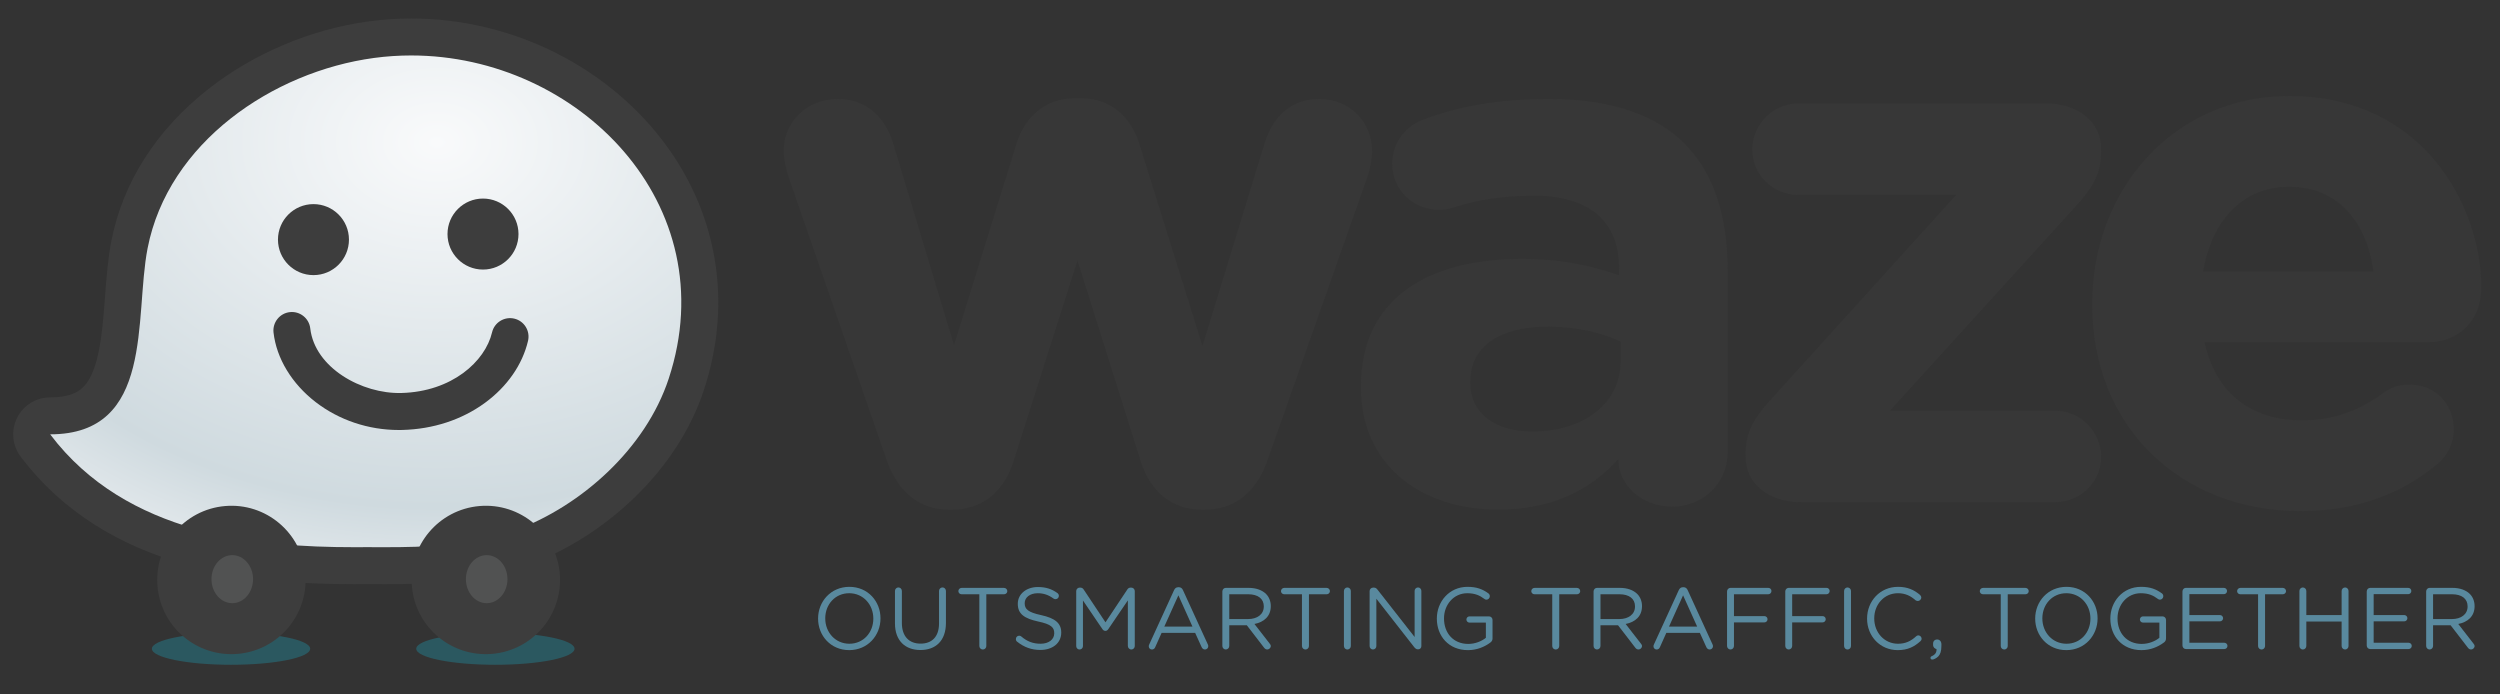 <?xml version="1.0" encoding="UTF-8" standalone="no"?>
<svg xml:space="preserve" xmlns:rdf="http://www.w3.org/1999/02/22-rdf-syntax-ns#" version="1.1" xmlns="http://www.w3.org/2000/svg" xmlns:dc="http://purl.org/dc/elements/1.1/" xmlns:cc="http://creativecommons.org/ns#" viewBox="0 0 742.26 206.05"><rect x="0" y="0" width="742.26" height="206.05" fill="#333333" stroke="none"/><defs><clipPath id="ap" clipPathUnits="userSpaceOnUse"><path d="m407.94 100.05h37.601v7.613h-37.601v-7.613z"/></clipPath><clipPath id="ao" clipPathUnits="userSpaceOnUse"><path d="m345.15 100.05h37.598v7.613h-37.598v-7.613z"/></clipPath><radialGradient id="a" gradientTransform="matrix(-.695 -117.86 -160.59 .947 412.69 224.16)" cy="0" cx="0" r="1" gradientUnits="userSpaceOnUse"><stop stop-color="#f9fafb" offset="0"/><stop stop-color="#cfdadf" offset=".736"/><stop stop-color="#f1f3f5" offset="1"/></radialGradient><clipPath id="an" clipPathUnits="userSpaceOnUse"><path d="m0 862h1219.1v-862h-1219.1v862z"/></clipPath><clipPath id="am" clipPathUnits="userSpaceOnUse"><path d="m0 862h1219.1v-862h-1219.1v862z"/></clipPath><clipPath id="al" clipPathUnits="userSpaceOnUse"><path d="m0 862h1219.1v-862h-1219.1v862z"/></clipPath><clipPath id="ak" clipPathUnits="userSpaceOnUse"><path d="m0 862h1219.1v-862h-1219.1v862z"/></clipPath><clipPath id="aj" clipPathUnits="userSpaceOnUse"><path d="m0 862h1219.1v-862h-1219.1v862z"/></clipPath><clipPath id="ai" clipPathUnits="userSpaceOnUse"><path d="m0 862h1219.1v-862h-1219.1v862z"/></clipPath><clipPath id="ah" clipPathUnits="userSpaceOnUse"><path d="m0 862h1219.1v-862h-1219.1v862z"/></clipPath><clipPath id="ag" clipPathUnits="userSpaceOnUse"><path d="m0 862h1219.1v-862h-1219.1v862z"/></clipPath><clipPath id="af" clipPathUnits="userSpaceOnUse"><path d="m0 862h1219.1v-862h-1219.1v862z"/></clipPath><clipPath id="ae" clipPathUnits="userSpaceOnUse"><path d="m0 862h1219.1v-862h-1219.1v862z"/></clipPath><clipPath id="ad" clipPathUnits="userSpaceOnUse"><path d="m0 862h1219.1v-862h-1219.1v862z"/></clipPath><clipPath id="ac" clipPathUnits="userSpaceOnUse"><path d="m0 862h1219.1v-862h-1219.1v862z"/></clipPath><clipPath id="ab" clipPathUnits="userSpaceOnUse"><path d="m503.38 101.28h393.47v17.273h-393.47v-17.273z"/></clipPath><clipPath id="aa" clipPathUnits="userSpaceOnUse"><path d="m503.38 101.28h393.47v17.273h-393.47v-17.273z"/></clipPath><clipPath id="z" clipPathUnits="userSpaceOnUse"><path d="m503.38 101.28h393.47v17.273h-393.47v-17.273z"/></clipPath><clipPath id="y" clipPathUnits="userSpaceOnUse"><path d="m503.38 101.28h393.47v17.273h-393.47v-17.273z"/></clipPath><clipPath id="x" clipPathUnits="userSpaceOnUse"><path d="m503.38 101.28h393.47v17.273h-393.47v-17.273z"/></clipPath><clipPath id="w" clipPathUnits="userSpaceOnUse"><path d="m503.38 101.28h393.47v17.273h-393.47v-17.273z"/></clipPath><clipPath id="v" clipPathUnits="userSpaceOnUse"><path d="m503.38 101.28h393.47v17.273h-393.47v-17.273z"/></clipPath><clipPath id="u" clipPathUnits="userSpaceOnUse"><path d="m503.38 101.28h393.47v17.273h-393.47v-17.273z"/></clipPath><clipPath id="t" clipPathUnits="userSpaceOnUse"><path d="m503.38 101.28h393.47v17.273h-393.47v-17.273z"/></clipPath><clipPath id="s" clipPathUnits="userSpaceOnUse"><path d="m503.38 101.28h393.47v17.273h-393.47v-17.273z"/></clipPath><clipPath id="r" clipPathUnits="userSpaceOnUse"><path d="m503.38 101.28h393.47v17.273h-393.47v-17.273z"/></clipPath><clipPath id="q" clipPathUnits="userSpaceOnUse"><path d="m503.38 101.28h393.47v17.273h-393.47v-17.273z"/></clipPath><clipPath id="p" clipPathUnits="userSpaceOnUse"><path d="m503.38 101.28h393.47v17.273h-393.47v-17.273z"/></clipPath><clipPath id="o" clipPathUnits="userSpaceOnUse"><path d="m503.38 101.28h393.47v17.273h-393.47v-17.273z"/></clipPath><clipPath id="n" clipPathUnits="userSpaceOnUse"><path d="m503.38 101.28h393.47v17.273h-393.47v-17.273z"/></clipPath><clipPath id="m" clipPathUnits="userSpaceOnUse"><path d="m503.38 101.28h393.47v17.273h-393.47v-17.273z"/></clipPath><clipPath id="l" clipPathUnits="userSpaceOnUse"><path d="m503.38 101.28h393.47v17.273h-393.47v-17.273z"/></clipPath><clipPath id="k" clipPathUnits="userSpaceOnUse"><path d="m503.38 101.28h393.47v17.273h-393.47v-17.273z"/></clipPath><clipPath id="j" clipPathUnits="userSpaceOnUse"><path d="m503.38 101.28h393.47v17.273h-393.47v-17.273z"/></clipPath><clipPath id="i" clipPathUnits="userSpaceOnUse"><path d="m503.38 101.28h393.47v17.273h-393.47v-17.273z"/></clipPath><clipPath id="h" clipPathUnits="userSpaceOnUse"><path d="m503.38 101.28h393.47v17.273h-393.47v-17.273z"/></clipPath><clipPath id="g" clipPathUnits="userSpaceOnUse"><path d="m503.38 101.28h393.47v17.273h-393.47v-17.273z"/></clipPath><clipPath id="f" clipPathUnits="userSpaceOnUse"><path d="m503.38 101.28h393.47v17.273h-393.47v-17.273z"/></clipPath><clipPath id="e" clipPathUnits="userSpaceOnUse"><path d="m503.38 101.28h393.47v17.273h-393.47v-17.273z"/></clipPath><clipPath id="d" clipPathUnits="userSpaceOnUse"><path d="m503.38 101.28h393.47v17.273h-393.47v-17.273z"/></clipPath><clipPath id="c" clipPathUnits="userSpaceOnUse"><path d="m503.38 101.28h393.47v17.273h-393.47v-17.273z"/></clipPath><clipPath id="b" clipPathUnits="userSpaceOnUse"><path d="m503.38 101.28h393.47v17.273h-393.47v-17.273z"/></clipPath></defs><g transform="matrix(1.25 0 0 -1.25 -330.16 514.78)">
<g transform="translate(-44.947 153.88)"><g clip-path="url(#ap)"><g transform="translate(445.54 103.85)"><path fill="#2b5860" d="m0 0c0-2.102-8.416-3.806-18.798-3.806-10.383 0-18.801 1.704-18.801 3.806s8.418 3.807 18.801 3.807c10.382 0 18.798-1.705 18.798-3.807"/></g></g></g><g transform="translate(-44.947 153.88)"><g clip-path="url(#ao)"><g transform="translate(382.75 103.85)"><path fill="#2b5860" d="m0 0c0-2.102-8.417-3.806-18.799-3.806-10.384 0-18.799 1.704-18.799 3.806s8.415 3.807 18.799 3.807c10.382 0 18.799-1.705 18.799-3.807"/></g></g></g><g transform="translate(-44.947 153.88)"><path fill="url(#a)" d="m397.32 248.52c-13.083-1.768-25.941-7.207-36.213-15.317-11.421-9.02-18.782-20.565-21.282-33.386-0.757-3.87-1.077-8.101-1.415-12.582-1.318-17.467-3.149-28.073-17.423-28.073-1.661 0-3.185-0.941-3.926-2.431-0.743-1.49-0.579-3.272 0.423-4.601 19.292-25.597 52.399-28.556 75.622-28.556 0.591 0 1.177 0.001 1.758 0.004 0.425 0.003 0.867 0.004 1.322 0.004 0.664 0 1.354-0.002 2.068-0.005 0.771-0.002 1.568-0.003 2.387-0.003 10.849 0 22.298 0.525 32.511 4.332 18.135 6.763 33.417 21.969 38.932 38.736 6.222 18.923 3.332 38.073-8.139 53.925-12.764 17.633-34.676 28.586-57.186 28.586-3.15 0-6.324-0.213-9.439-0.633"/></g><g transform="translate(-44.947 153.88)"><g clip-path="url(#an)"><g transform="translate(406.76 253.55)"><path fill="#3d3d3d" d="m0 0c-3.345 0-6.719-0.228-10.026-0.674-13.85-1.87-27.468-7.632-38.347-16.221-12.257-9.68-20.166-22.126-22.872-35.992-0.804-4.122-1.148-8.682-1.482-13.091-0.521-6.902-1.059-14.039-3.253-18.704-1.501-3.187-3.739-5.309-9.791-5.309-3.327 0-6.371-1.884-7.856-4.863-1.486-2.98-1.159-6.544 0.846-9.203 20.474-27.163 54.965-30.304 79.128-30.304 0.601 0 1.195 0.002 1.782 0.006 0.421 0.002 0.854 0.002 1.299 0.002 0.66 0 1.346-0.002 2.054-0.003 0.774-0.003 1.576-0.005 2.4-0.005 11.262 0 23.179 0.559 34.044 4.609 9.051 3.376 17.67 8.841 24.922 15.803 7.844 7.527 13.598 16.404 16.647 25.675 3.433 10.435 4.295 20.925 2.56 31.175-1.621 9.583-5.428 18.565-11.314 26.698-6.647 9.182-15.742 16.852-26.299 22.175-10.67 5.383-22.579 8.227-34.442 8.227m0-8.782c39.565 0 74.78-35.321 61.155-76.749-5.488-16.687-20.776-30.204-36.299-35.994-10.122-3.775-21.949-4.055-30.974-4.055-1.577 0-3.072 0.009-4.454 0.009-0.462 0-0.913-0.001-1.35-0.004-0.569-0.004-1.148-0.005-1.731-0.005-22.678 0-53.994 2.767-72.118 26.808 24.832 0 19.933 27.75 23.144 44.204 4.894 25.078 29.703 41.941 53.775 45.193 2.961 0.4 5.922 0.593 8.852 0.593"/></g></g></g><g transform="translate(-44.947 153.88)"><g clip-path="url(#am)"><g transform="translate(381.6 121.7)"><path fill="#3d3d3d" d="m0 0c0.833-9.698-6.353-18.233-16.049-19.066-9.699-0.833-18.234 6.35-19.066 16.048-0.835 9.697 6.352 18.233 16.049 19.066 9.694 0.835 18.231-6.351 19.066-16.048"/></g></g></g><g transform="translate(-44.947 153.88)"><g clip-path="url(#al)"><g transform="translate(369.18 120.38)"><path fill="#515252" d="m0 0c0-3.151-2.211-5.706-4.937-5.706-2.725 0-4.936 2.555-4.936 5.706s2.211 5.707 4.936 5.707c2.726 0 4.937-2.556 4.937-5.707"/></g></g></g><g transform="translate(-44.947 153.88)"><g clip-path="url(#ak)"><g transform="translate(442.03 121.7)"><path fill="#3d3d3d" d="m0 0c0.834-9.698-6.352-18.233-16.047-19.066-9.698-0.833-18.234 6.35-19.067 16.048-0.835 9.697 6.35 18.233 16.049 19.066 9.696 0.835 18.229-6.351 19.065-16.048"/></g></g></g><g transform="translate(-44.947 153.88)"><g clip-path="url(#aj)"><g transform="translate(429.61 120.38)"><path fill="#515252" d="m0 0c0-3.151-2.211-5.706-4.937-5.706-2.728 0-4.936 2.555-4.936 5.706s2.208 5.707 4.936 5.707c2.726 0 4.937-2.556 4.937-5.707"/></g></g></g><g transform="translate(-44.947 153.88)"><g clip-path="url(#ai)"><g transform="translate(391.96 201.03)"><path fill="#3d3d3d" d="m0 0c0-4.658-3.774-8.433-8.43-8.433s-8.432 3.775-8.432 8.433c0 4.656 3.776 8.431 8.432 8.431s8.43-3.775 8.43-8.431"/></g></g></g><g transform="translate(-44.947 153.88)"><g clip-path="url(#ah)"><g transform="translate(432.23 202.35)"><path fill="#3d3d3d" d="m0 0c0-4.658-3.773-8.433-8.431-8.433-4.656 0-8.432 3.775-8.432 8.433 0 4.656 3.776 8.431 8.432 8.431 4.658 0 8.431-3.775 8.431-8.431"/></g></g></g><g transform="translate(-44.947 153.88)"><g clip-path="url(#ag)"><g transform="translate(403.78 155.81)"><path fill="#3d3d3d" d="m0 0c-7.187 0-14.16 2.336-19.726 6.625-5.656 4.359-9.305 10.375-10.008 16.508-0.276 2.41 1.454 4.588 3.861 4.864 2.403 0.274 4.586-1.452 4.861-3.861 1.073-9.353 12.251-15.598 21.654-15.346 11.982 0.314 19.9 7.48 21.527 14.396 0.556 2.359 2.92 3.821 5.28 3.268 2.359-0.556 3.822-2.919 3.267-5.279-1.326-5.645-4.963-10.876-10.24-14.731-5.491-4.015-12.273-6.24-19.603-6.434-0.292-0.006-0.581-0.01-0.873-0.01"/></g></g></g><g transform="translate(-44.947 153.88)"><g clip-path="url(#af)"><g transform="translate(519.6 148.91)"><path fill="#373737" d="m0 0-23.148 66.791c-0.534 1.591-1.239 4.241-1.239 6.538 0 6.183 4.95 12.192 12.897 12.192 6.717 0 11.135-4.239 13.078-10.423l14.49-48.063 14.844 47.886c1.941 6.361 6.891 10.779 13.779 10.779h1.59c6.893 0 11.842-4.418 13.787-10.779l15.016-48.064 14.844 48.414c1.765 5.655 5.83 10.25 12.898 10.25 7.424 0 12.545-5.653 12.545-12.37 0-1.765-0.529-4.239-0.883-5.476l-23.855-67.675c-2.829-8.306-8.307-12.017-14.842-12.017h-0.885c-6.537 0-12.016 3.711-14.49 11.486l-15.02 47.708-15.195-47.708c-2.473-7.775-7.951-11.486-14.488-11.486h-0.883c-6.539 0-12.016 3.711-14.842 12.017"/></g></g></g><g transform="translate(-44.947 153.88)"><g clip-path="url(#ae)"><g transform="translate(694 172.06)"><path fill="#373737" d="m0 0v4.771c-4.596 2.121-10.604 3.534-17.139 3.534-11.486 0-18.554-4.595-18.554-13.077v-0.353c0-7.246 6.006-11.487 14.664-11.487 12.547 0 21.029 6.894 21.029 16.612m-61.67-6.184v0.352c0 20.675 15.727 30.217 38.168 30.217 9.543 0 16.432-1.59 23.147-3.888v1.59c0 11.132-6.889 17.316-20.319 17.316-7.424 0-13.43-1.059-18.555-2.651-1.589-0.53-2.65-0.706-3.888-0.706-6.184 0-11.131 4.77-11.131 10.956 0 4.77 3.002 8.834 7.246 10.424 8.481 3.182 17.67 4.949 30.213 4.949 14.666 0 25.268-3.888 31.982-10.603 7.069-7.067 10.248-17.492 10.248-30.214v-43.117c0-7.243-5.83-12.896-13.074-12.896-7.773 0-12.898 5.477-12.898 11.13v0.178c-6.539-7.245-15.551-12.017-28.623-12.017-17.848 0-32.516 10.248-32.516 28.98"/></g></g></g><g transform="translate(-44.947 153.88)"><g clip-path="url(#ad)"><g transform="translate(723.69 149.44)"><path fill="#373737" d="m0 0v0.532c0 5.124 1.766 8.479 6.006 13.073l44 48.592h-37.461c-6.01 0-10.957 4.772-10.957 10.779 0 6.01 4.947 10.955 10.957 10.955h58.842c7.595 0 13.074-4.417 13.074-10.779v-0.53c0-5.123-1.768-8.48-6.008-13.074l-44.176-48.592h39.227c6.01 0 10.957-4.949 10.957-10.956 0-6.008-4.947-10.777-10.957-10.777h-60.43c-7.597 0-13.074 4.417-13.074 10.777"/></g></g></g><g transform="translate(-44.947 153.88)"><g clip-path="url(#ac)"><g transform="translate(872.82 193.44)"><path fill="#373737" d="m0 0c-1.59 12.014-8.658 20.144-19.967 20.144-11.131 0-18.377-7.952-20.496-20.144h40.463zm-17.316-56.897c-28.45 0-49.477 19.967-49.477 48.945v0.356c0 27.032 19.264 49.297 46.826 49.297 31.627 0 45.59-25.973 45.59-45.587 0-7.776-5.478-12.9-12.549-12.9h-53.185c2.65-12.192 11.134-18.552 23.148-18.552 7.42 0 13.606 2.297 19.084 6.36 1.943 1.414 3.711 2.121 6.539 2.121 6.006 0 10.424-4.595 10.424-10.601 0-3.536-1.59-6.187-3.535-7.952-8.305-7.069-19.082-11.487-32.865-11.487"/></g></g></g><g transform="translate(-44.947 153.88)"><g clip-path="url(#ab)"><g transform="translate(516.51 111)"><path fill="#59899e" d="m0 0v0.041c0 3.301-2.408 6.001-5.73 6.001-3.323 0-5.688-2.658-5.688-5.959v-0.042c0-3.301 2.408-6 5.731-6 3.322 0 5.687 2.658 5.687 5.959m-13.121 0v0.041c0 4.007 3.012 7.515 7.434 7.515 4.421 0 7.39-3.467 7.39-7.473v-0.042c0-4.007-3.01-7.516-7.433-7.516-4.42 0-7.391 3.468-7.391 7.475"/></g></g></g><g transform="translate(-44.947 153.88)"><g clip-path="url(#aa)"><g transform="translate(521.65 109.86)"><path fill="#59899e" d="m0 0v7.724c0 0.456 0.373 0.831 0.812 0.831 0.454 0 0.829-0.375 0.829-0.831v-7.62c0-3.135 1.683-4.898 4.445-4.898 2.678 0 4.379 1.619 4.379 4.794v7.724c0 0.456 0.373 0.831 0.83 0.831 0.437 0 0.81-0.375 0.81-0.831v-7.599c0-4.236-2.429-6.436-6.06-6.436-3.594 0-6.045 2.2-6.045 6.311"/></g></g></g><g transform="translate(-44.947 153.88)"><g clip-path="url(#z)"><g transform="translate(541.69 116.79)"><path fill="#59899e" d="m0 0h-4.213c-0.416 0-0.769 0.331-0.769 0.747 0 0.415 0.353 0.767 0.769 0.767h10.09c0.414 0 0.768-0.352 0.768-0.767 0-0.416-0.354-0.747-0.768-0.747h-4.217v-12.292c0-0.457-0.371-0.83-0.828-0.83s-0.832 0.373-0.832 0.83v12.292z"/></g></g></g><g transform="translate(-44.947 153.88)"><g clip-path="url(#y)"><g transform="translate(550.68 105.52)"><path fill="#59899e" d="m0 0c-0.187 0.123-0.312 0.352-0.312 0.621 0 0.459 0.351 0.811 0.789 0.811 0.209 0 0.394-0.083 0.498-0.187 1.373-1.163 2.744-1.722 4.587-1.722 1.954 0 3.241 1.038 3.241 2.468v0.044c0 1.348-0.729 2.116-3.78 2.76-3.343 0.726-4.878 1.806-4.878 4.195v0.039c0 2.285 2.015 3.965 4.777 3.965 1.906 0 3.299-0.476 4.627-1.431 0.166-0.125 0.353-0.354 0.353-0.663 0-0.438-0.353-0.791-0.789-0.791-0.185 0-0.332 0.041-0.478 0.145-1.225 0.893-2.406 1.267-3.756 1.267-1.893 0-3.096-1.038-3.096-2.345v-0.042c0-1.37 0.75-2.138 3.947-2.823 3.237-0.707 4.733-1.89 4.733-4.111v-0.042c0-2.491-2.076-4.11-4.963-4.11-2.117 0-3.881 0.664-5.5 1.952"/></g></g></g><g transform="translate(-44.947 153.88)"><g clip-path="url(#x)"><g transform="translate(564.7 117.56)"><path fill="#59899e" d="m0 0c0 0.437 0.373 0.811 0.809 0.811h0.185c0.356 0 0.606-0.187 0.77-0.438l5.189-7.804 5.192 7.804c0.166 0.271 0.435 0.438 0.765 0.438h0.188c0.437 0 0.81-0.374 0.81-0.811v-13.058c0-0.458-0.373-0.831-0.81-0.831-0.455 0-0.832 0.395-0.832 0.831v10.837l-4.649-6.832c-0.187-0.267-0.394-0.414-0.681-0.414-0.293 0-0.522 0.147-0.711 0.414l-4.625 6.811v-10.837c0-0.456-0.356-0.81-0.813-0.81-0.435 0-0.787 0.354-0.787 0.81v13.079z"/></g></g></g><g transform="translate(-44.947 153.88)"><g clip-path="url(#w)"><g transform="translate(592.31 109.11)"><path fill="#59899e" d="m0 0-3.342 7.431-3.344-7.431h6.686zm-10.277-4.258 5.898 12.894c0.205 0.457 0.516 0.725 1.037 0.725h0.082c0.498 0 0.83-0.268 1.018-0.725l5.896-12.871c0.063-0.147 0.104-0.291 0.104-0.416 0-0.437-0.352-0.789-0.787-0.789-0.397 0-0.666 0.27-0.811 0.602l-1.517 3.343h-7.973l-1.514-3.384c-0.144-0.353-0.414-0.561-0.787-0.561-0.418 0-0.748 0.331-0.748 0.748 0 0.125 0.02 0.27 0.102 0.434"/></g></g></g><g transform="translate(-44.947 153.88)"><g clip-path="url(#v)"><g transform="translate(605.52 110.9)"><path fill="#59899e" d="m0 0c2.18 0 3.736 1.12 3.736 2.988v0.043c0 1.785-1.371 2.865-3.716 2.865h-4.485v-5.896h4.465zm-6.105 6.579c0 0.457 0.373 0.831 0.81 0.831h5.44c1.783 0 3.216-0.538 4.13-1.452 0.705-0.705 1.121-1.724 1.121-2.865v-0.043c0-2.387-1.621-3.779-3.882-4.213l3.611-4.652c0.166-0.186 0.271-0.372 0.271-0.601 0-0.437-0.416-0.81-0.83-0.81-0.334 0-0.582 0.185-0.769 0.435l-4.09 5.317h-4.172v-4.922c0-0.457-0.375-0.83-0.83-0.83-0.437 0-0.81 0.373-0.81 0.83v12.975z"/></g></g></g><g transform="translate(-44.947 153.88)"><g clip-path="url(#u)"><g transform="translate(618.32 116.79)"><path fill="#59899e" d="m0 0h-4.215c-0.416 0-0.767 0.331-0.767 0.747 0 0.415 0.351 0.767 0.767 0.767h10.09c0.414 0 0.768-0.352 0.768-0.767 0-0.416-0.354-0.747-0.768-0.747h-4.215v-12.292c0-0.457-0.375-0.83-0.828-0.83-0.457 0-0.832 0.373-0.832 0.83v12.292z"/></g></g></g><g transform="translate(-44.947 153.88)"><g clip-path="url(#t)"><g transform="translate(628.29 117.58)"><path fill="#59899e" d="m0 0c0 0.456 0.373 0.829 0.809 0.829 0.457 0 0.83-0.373 0.83-0.829v-13.08c0-0.457-0.373-0.831-0.83-0.831-0.436 0-0.809 0.374-0.809 0.831v13.08z"/></g></g></g><g transform="translate(-44.947 153.88)"><g clip-path="url(#s)"><g transform="translate(634.39 117.56)"><path fill="#59899e" d="m0 0c0 0.437 0.375 0.811 0.812 0.811h0.229c0.375 0 0.6-0.187 0.83-0.479l8.82-11.252v10.962c0 0.436 0.356 0.811 0.813 0.811 0.434 0 0.789-0.375 0.789-0.811v-13.121c0-0.437-0.313-0.768-0.746-0.768h-0.086c-0.352 0-0.602 0.207-0.852 0.498l-9.007 11.523v-11.253c0-0.437-0.354-0.81-0.813-0.81-0.434 0-0.789 0.373-0.789 0.81v13.079z"/></g></g></g><g transform="translate(-44.947 153.88)"><g clip-path="url(#r)"><g transform="translate(650.36 111)"><path fill="#59899e" d="m0 0v0.041c0 3.985 2.928 7.515 7.287 7.515 2.201 0 3.633-0.58 4.959-1.556 0.188-0.146 0.334-0.376 0.334-0.664 0-0.456-0.373-0.831-0.81-0.831-0.186 0-0.35 0.083-0.518 0.208-1.037 0.789-2.201 1.329-4.027 1.329-3.217 0-5.524-2.721-5.524-5.959v-0.042c0-3.468 2.223-6.042 5.752-6.042 1.66 0 3.195 0.644 4.192 1.454v3.611h-3.901c-0.394 0-0.726 0.332-0.726 0.726 0 0.418 0.332 0.749 0.726 0.749h4.67c0.438 0 0.811-0.375 0.811-0.832v-4.422c0-0.393-0.188-0.744-0.563-0.994-1.328-0.976-3.115-1.766-5.273-1.766-4.569 0-7.389 3.323-7.389 7.475"/></g></g></g><g transform="translate(-44.947 153.88)"><g clip-path="url(#q)"><g transform="translate(677.77 116.79)"><path fill="#59899e" d="m0 0h-4.217c-0.414 0-0.765 0.331-0.765 0.747 0 0.415 0.351 0.767 0.765 0.767h10.092c0.416 0 0.768-0.352 0.768-0.767 0-0.416-0.352-0.747-0.768-0.747h-4.217v-12.292c0-0.457-0.373-0.83-0.83-0.83-0.455 0-0.828 0.373-0.828 0.83v12.292z"/></g></g></g><g transform="translate(-44.947 153.88)"><g clip-path="url(#p)"><g transform="translate(693.69 110.9)"><path fill="#59899e" d="m0 0c2.18 0 3.736 1.12 3.736 2.988v0.043c0 1.785-1.369 2.865-3.716 2.865h-4.485v-5.896h4.465zm-6.104 6.579c0 0.457 0.372 0.831 0.811 0.831h5.438c1.785 0 3.216-0.538 4.132-1.452 0.705-0.705 1.121-1.724 1.121-2.865v-0.043c0-2.387-1.621-3.779-3.882-4.213l3.611-4.652c0.168-0.186 0.271-0.372 0.271-0.601 0-0.437-0.416-0.81-0.83-0.81-0.332 0-0.584 0.185-0.769 0.435l-4.09 5.317h-4.174v-4.922c0-0.457-0.375-0.83-0.828-0.83-0.439 0-0.811 0.373-0.811 0.83v12.975z"/></g></g></g><g transform="translate(-44.947 153.88)"><g clip-path="url(#o)"><g transform="translate(712.19 109.11)"><path fill="#59899e" d="m0 0-3.344 7.431-3.342-7.431h6.686zm-10.277-4.258 5.896 12.894c0.207 0.457 0.52 0.725 1.037 0.725h0.084c0.498 0 0.832-0.268 1.018-0.725l5.896-12.871c0.063-0.147 0.102-0.291 0.102-0.416 0-0.437-0.35-0.789-0.785-0.789-0.397 0-0.666 0.27-0.809 0.602l-1.519 3.343h-7.973l-1.516-3.384c-0.144-0.353-0.414-0.561-0.787-0.561-0.414 0-0.746 0.331-0.746 0.748 0 0.125 0.018 0.27 0.102 0.434"/></g></g></g><g transform="translate(-44.947 153.88)"><g clip-path="url(#n)"><g transform="translate(719.29 117.48)"><path fill="#59899e" d="m0 0c0 0.458 0.377 0.833 0.812 0.833h8.991c0.416 0 0.746-0.333 0.746-0.749 0-0.415-0.33-0.767-0.746-0.767h-8.16v-5.192h7.222c0.42 0 0.752-0.332 0.752-0.746 0-0.416-0.332-0.749-0.752-0.749h-7.222v-5.604c0-0.456-0.372-0.831-0.831-0.831-0.435 0-0.812 0.375-0.812 0.831v12.974z"/></g></g></g><g transform="translate(-44.947 153.88)"><g clip-path="url(#m)"><g transform="translate(733.12 117.48)"><path fill="#59899e" d="m0 0c0 0.458 0.373 0.833 0.811 0.833h8.988c0.416 0 0.746-0.333 0.746-0.749 0-0.415-0.33-0.767-0.746-0.767h-8.16v-5.192h7.226c0.414 0 0.746-0.332 0.746-0.746 0-0.416-0.332-0.749-0.746-0.749h-7.226v-5.604c0-0.456-0.373-0.831-0.828-0.831-0.438 0-0.811 0.375-0.811 0.831v12.974z"/></g></g></g><g transform="translate(-44.947 153.88)"><g clip-path="url(#l)"><g transform="translate(747.09 117.58)"><path fill="#59899e" d="m0 0c0 0.456 0.373 0.829 0.807 0.829 0.459 0 0.832-0.373 0.832-0.829v-13.08c0-0.457-0.373-0.831-0.832-0.831-0.434 0-0.807 0.374-0.807 0.831v13.08z"/></g></g></g><g transform="translate(-44.947 153.88)"><g clip-path="url(#k)"><g transform="translate(752.55 111)"><path fill="#59899e" d="m0 0v0.041c0 4.11 3.07 7.515 7.348 7.515 2.345 0 3.84-0.769 5.193-1.889 0.164-0.144 0.33-0.374 0.33-0.665 0-0.434-0.394-0.809-0.83-0.809-0.23 0-0.416 0.105-0.541 0.186-1.121 0.997-2.387 1.663-4.172 1.663-3.221 0-5.627-2.617-5.627-5.959v-0.042c0-3.364 2.43-6 5.627-6 1.807 0 3.072 0.623 4.318 1.764 0.124 0.126 0.311 0.229 0.52 0.229 0.412 0 0.787-0.373 0.787-0.788 0-0.248-0.123-0.457-0.267-0.582-1.434-1.308-3.012-2.139-5.399-2.139-4.193 0-7.287 3.301-7.287 7.475"/></g></g></g><g transform="translate(-44.947 153.88)"><g clip-path="url(#j)"><g transform="translate(767.88 102.07)"><path fill="#59899e" d="m0 0c0.85 0.372 1.203 0.893 1.162 1.702-0.435 0.105-0.81 0.436-0.81 0.995v0.333c0 0.54 0.392 0.954 0.953 0.954 0.603 0 1.019-0.455 1.019-1.14v-0.394c0-1.245-0.269-2.013-0.748-2.49-0.435-0.435-1.078-0.747-1.41-0.747-0.271 0-0.437 0.163-0.437 0.413 0 0.166 0.103 0.312 0.271 0.374"/></g></g></g><g transform="translate(-44.947 153.88)"><g clip-path="url(#i)"><g transform="translate(784.3 116.79)"><path fill="#59899e" d="m0 0h-4.215c-0.416 0-0.767 0.331-0.767 0.747 0 0.415 0.351 0.767 0.767 0.767h10.092c0.412 0 0.768-0.352 0.768-0.767 0-0.416-0.356-0.747-0.768-0.747h-4.217v-12.292c0-0.457-0.373-0.83-0.828-0.83-0.457 0-0.832 0.373-0.832 0.83v12.292z"/></g></g></g><g transform="translate(-44.947 153.88)"><g clip-path="url(#h)"><g transform="translate(805.6 111)"><path fill="#59899e" d="m0 0v0.041c0 3.301-2.41 6.001-5.73 6.001-3.323 0-5.688-2.658-5.688-5.959v-0.042c0-3.301 2.406-6 5.727-6 3.324 0 5.691 2.658 5.691 5.959m-13.121 0v0.041c0 4.007 3.008 7.515 7.43 7.515 4.425 0 7.39-3.467 7.39-7.473v-0.042c0-4.007-3.01-7.516-7.429-7.516-4.422 0-7.391 3.468-7.391 7.475"/></g></g></g><g transform="translate(-44.947 153.88)"><g clip-path="url(#g)"><g transform="translate(810.33 111)"><path fill="#59899e" d="m0 0v0.041c0 3.985 2.93 7.515 7.287 7.515 2.205 0 3.635-0.58 4.963-1.556 0.186-0.146 0.332-0.376 0.332-0.664 0-0.456-0.373-0.831-0.809-0.831-0.187 0-0.353 0.083-0.519 0.208-1.039 0.789-2.199 1.329-4.029 1.329-3.217 0-5.522-2.721-5.522-5.959v-0.042c0-3.468 2.223-6.042 5.75-6.042 1.66 0 3.199 0.644 4.195 1.454v3.611h-3.904c-0.392 0-0.724 0.332-0.724 0.726 0 0.418 0.332 0.749 0.724 0.749h4.674c0.436 0 0.809-0.375 0.809-0.832v-4.422c0-0.393-0.186-0.744-0.563-0.994-1.328-0.976-3.113-1.766-5.269-1.766-4.571 0-7.395 3.323-7.395 7.475"/></g></g></g><g transform="translate(-44.947 153.88)"><g clip-path="url(#f)"><g transform="translate(827.46 104.61)"><path fill="#59899e" d="m0 0v12.87c0 0.457 0.375 0.833 0.811 0.833h9.029c0.416 0 0.748-0.333 0.748-0.749 0-0.415-0.332-0.747-0.748-0.747h-8.197v-4.962h7.265c0.412 0 0.748-0.353 0.748-0.746 0-0.416-0.336-0.749-0.748-0.749h-7.265v-5.086h8.3c0.416 0 0.75-0.333 0.75-0.747 0-0.417-0.334-0.748-0.75-0.748h-9.132c-0.436 0-0.811 0.372-0.811 0.831"/></g></g></g><g transform="translate(-44.947 153.88)"><g clip-path="url(#e)"><g transform="translate(845.42 116.79)"><path fill="#59899e" d="m0 0h-4.217c-0.414 0-0.765 0.331-0.765 0.747 0 0.415 0.351 0.767 0.765 0.767h10.09c0.418 0 0.77-0.352 0.77-0.767 0-0.416-0.352-0.747-0.77-0.747h-4.215v-12.292c0-0.457-0.373-0.83-0.826-0.83-0.459 0-0.832 0.373-0.832 0.83v12.292z"/></g></g></g><g transform="translate(-44.947 153.88)"><g clip-path="url(#d)"><g transform="translate(855.24 117.58)"><path fill="#59899e" d="m0 0c0 0.456 0.373 0.829 0.809 0.829 0.455 0 0.83-0.373 0.83-0.829v-5.73h8.386v5.73c0 0.456 0.377 0.829 0.832 0.829 0.436 0 0.807-0.373 0.807-0.829v-13.08c0-0.457-0.371-0.831-0.807-0.831-0.455 0-0.832 0.374-0.832 0.831v5.813h-8.386v-5.813c0-0.457-0.375-0.831-0.83-0.831-0.436 0-0.809 0.374-0.809 0.831v13.08z"/></g></g></g><g transform="translate(-44.947 153.88)"><g clip-path="url(#c)"><g transform="translate(871.23 104.61)"><path fill="#59899e" d="m0 0v12.87c0 0.457 0.379 0.833 0.812 0.833h9.03c0.416 0 0.75-0.333 0.75-0.749 0-0.415-0.334-0.747-0.75-0.747h-8.197v-4.962h7.265c0.414 0 0.746-0.353 0.746-0.746 0-0.416-0.332-0.749-0.746-0.749h-7.265v-5.086h8.302c0.416 0 0.748-0.333 0.748-0.747 0-0.417-0.332-0.748-0.748-0.748h-9.135c-0.433 0-0.812 0.372-0.812 0.831"/></g></g></g><g transform="translate(-44.947 153.88)"><g clip-path="url(#b)"><g transform="translate(891.45 110.9)"><path fill="#59899e" d="m0 0c2.18 0 3.736 1.12 3.736 2.988v0.043c0 1.785-1.369 2.865-3.716 2.865h-4.485v-5.896h4.465zm-6.102 6.579c0 0.457 0.37 0.831 0.807 0.831h5.44c1.785 0 3.218-0.538 4.13-1.452 0.707-0.705 1.123-1.724 1.123-2.865v-0.043c0-2.387-1.619-3.779-3.882-4.213l3.611-4.652c0.166-0.186 0.271-0.372 0.271-0.601 0-0.437-0.416-0.81-0.832-0.81-0.332 0-0.58 0.185-0.767 0.435l-4.092 5.317h-4.172v-4.922c0-0.457-0.375-0.83-0.83-0.83-0.437 0-0.807 0.373-0.807 0.83v12.975z"/></g></g></g></g></svg>

